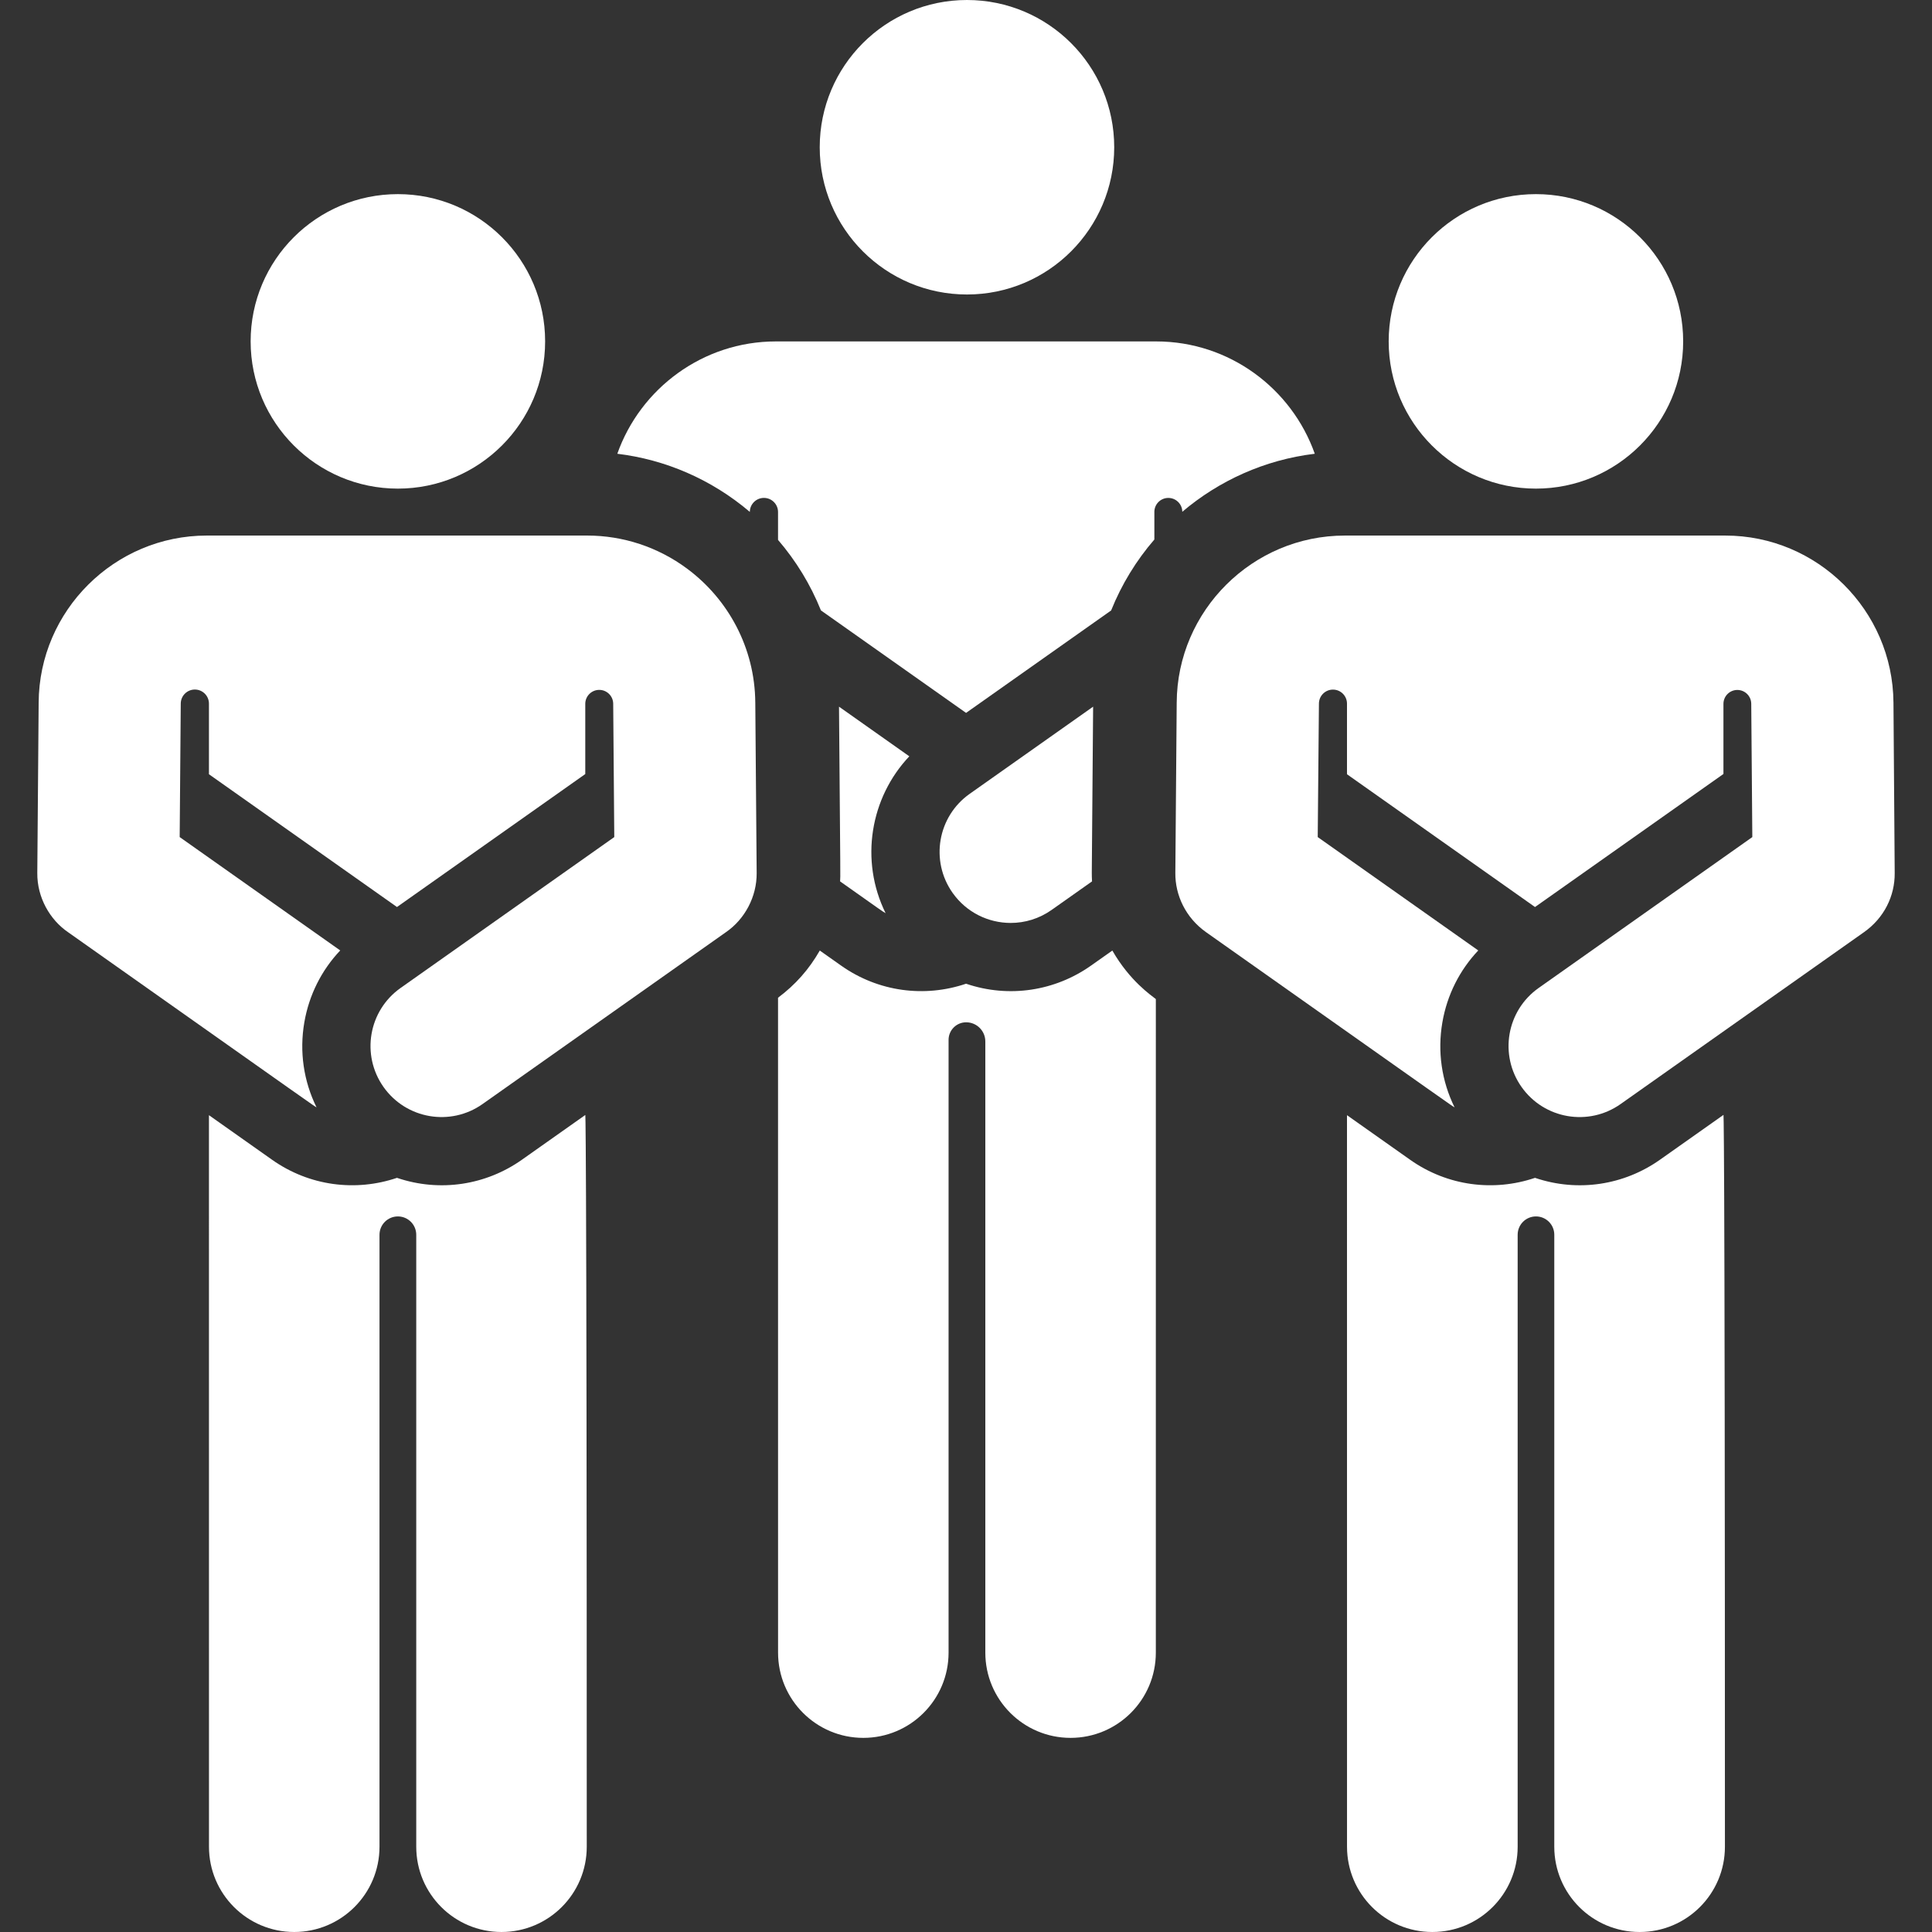 <?xml version="1.0" encoding="UTF-8" standalone="no"?>
<!-- Uploaded to: SVG Repo, www.svgrepo.com, Generator: SVG Repo Mixer Tools -->

<svg
   fill="#000000"
   height="800px"
   width="800px"
   version="1.1"
   id="Capa_1"
   viewBox="0 0 461.762 461.762"
   xml:space="preserve"
   sodipodi:docname="choir-logo-dm.svg"
   inkscape:version="1.4.2 (ebf0e940, 2025-05-08)"
   xmlns:inkscape="http://www.inkscape.org/namespaces/inkscape"
   xmlns:sodipodi="http://sodipodi.sourceforge.net/DTD/sodipodi-0.dtd"
   xmlns="http://www.w3.org/2000/svg"
   xmlns:svg="http://www.w3.org/2000/svg"><rect x="0" y="0" width="461.762" height="461.762" fill="#333333" stroke="none"/><defs
   id="defs1" /><sodipodi:namedview
   id="namedview1"
   pagecolor="#ffffff"
   bordercolor="#000000"
   borderopacity="0.25"
   inkscape:showpageshadow="2"
   inkscape:pageopacity="0.0"
   inkscape:pagecheckerboard="0"
   inkscape:deskcolor="#d1d1d1"
   inkscape:zoom="0.0325"
   inkscape:cx="400"
   inkscape:cy="400"
   inkscape:window-width="896"
   inkscape:window-height="245"
   inkscape:window-x="0"
   inkscape:window-y="38"
   inkscape:window-maximized="0"
   inkscape:current-layer="Capa_1" />
<g
   id="XMLID_226_"
   style="fill:#ffffff">
	<path
   id="XMLID_232_"
   d="M265.857,227.187l-5.108,3.607c-8.524,6.019-19.507,7.827-29.853,4.322   c-9.879,3.346-20.93,1.979-29.853-4.322l-5.108-3.607c-2.594,4.53-5.828,8.17-9.98,11.278c0,0,0.008,139.81,0.008,156.522   c0,11.254,9.123,20.377,20.377,20.377c11.254,0,20.377-9.123,20.377-20.377c0-15.134,0-123.468,0-146.448   c0-2.321,1.881-4.202,4.202-4.202c2.53,0,4.581,2.051,4.581,4.581v146.069c0,11.254,9.123,20.377,20.377,20.377   c11.254,0,20.377-9.123,20.377-20.377V238.785C275.201,237.93,270.049,234.5,265.857,227.187z"
   style="fill:#ffffff" />
	<circle
   id="XMLID_1268_"
   cx="231.113"
   cy="35.193"
   r="35.193"
   style="fill:#ffffff" />
	<path
   id="XMLID_1271_"
   d="M217.333,180.765l-16.804-11.866c0.349,43.448,0.353,40.013,0.26,41.759   c10.158,7.173,9.878,7.017,10.879,7.603C205.435,205.62,208.003,190.616,217.333,180.765z"
   style="fill:#ffffff" />
	<path
   id="XMLID_1272_"
   d="M231.757,189.735c-7.661,5.41-9.487,16.006-4.077,23.666c3.309,4.686,8.557,7.188,13.886,7.188   c3.386,0,6.804-1.009,9.78-3.111l9.658-6.82c-0.039-0.731-0.064-1.445-0.058-2.141l0.318-39.618L231.757,189.735z"
   style="fill:#ffffff" />
	<path
   id="XMLID_1273_"
   d="M275.9,122.348c0-1.839,1.487-3.332,3.326-3.34c1.839-0.008,3.338,1.473,3.353,3.312c0,0,0,0,0,0   c8.735-7.414,19.649-12.421,31.663-13.869c-5.526-15.612-20.445-26.847-37.891-26.847c-9.621,0-80.535,0-90.91,0   c-17.455,0-32.38,11.248-37.899,26.847c11.339,1.369,22.403,6.021,31.671,13.896c0.015-1.858,1.529-3.353,3.386-3.344   c1.857,0.008,3.357,1.516,3.357,3.372v6.665c4.285,4.981,7.768,10.666,10.253,16.851l34.688,24.495l34.673-24.484   c2.498-6.231,6.008-11.951,10.331-16.958V122.348z"
   style="fill:#ffffff" />
	<path
   id="XMLID_1275_"
   d="M139.885,266.492l-15.15,10.698c-8.525,6.021-19.508,7.828-29.854,4.323   c-9.856,3.339-20.912,1.992-29.853-4.323L49.94,266.537l0.008,174.847c0,11.254,9.123,20.377,20.377,20.377   s20.377-9.123,20.377-20.377V295.126c0-2.425,1.966-4.392,4.392-4.392s4.392,1.966,4.392,4.392v146.258   c0,11.254,9.123,20.377,20.377,20.377s20.377-9.123,20.377-20.377C140.239,260.237,139.885,266.492,139.885,266.492z"
   style="fill:#ffffff" />
	<path
   id="XMLID_1276_"
   d="M95.097,116.784c19.384,0,35.193-15.737,35.193-35.193c0-19.437-15.757-35.193-35.193-35.193   c-19.437,0-35.193,15.757-35.193,35.193C59.904,101.036,75.7,116.784,95.097,116.784z"
   style="fill:#ffffff" />
	<path
   id="XMLID_1277_"
   d="M180.52,167.934c0-0.018-0.003-0.036-0.003-0.055c-0.1-13.061-6.486-24.67-16.267-31.947   c-0.008-0.006-0.017-0.012-0.025-0.018c-6.931-5.148-15.276-7.913-23.89-7.913c-9.826,0-80.48,0-90.91,0   c-22.047,0-40.074,17.937-40.185,39.933l-0.327,40.743c-0.046,5.818,2.998,11.164,7.391,14.151   c62.239,43.951,58.347,41.243,59.347,41.83c-3.084-6.255-4.123-13.298-2.916-20.304c1.128-6.549,4.113-12.475,8.581-17.192   l-38.371-27.096c0.169-21.044,0.127-15.859,0.256-31.86c0-0.004,0-0.007,0-0.011l0-0.04c0.009-1.858,1.52-3.357,3.378-3.352   c1.857,0.005,3.36,1.512,3.36,3.369v16.876l44.941,31.735l45.004-31.78v-16.78c0-1.84,1.489-3.332,3.328-3.337   s3.337,1.479,3.347,3.32c0-0.001,0,0,0,0l0.256,31.86l-51.074,36.066c-7.661,5.41-9.487,16.006-4.077,23.666   c5.41,7.661,16.006,9.486,23.666,4.077l58.125-41.045c4.588-3.136,7.436-8.543,7.393-14.152   C180.706,191.032,180.63,181.582,180.52,167.934z"
   style="fill:#ffffff" />
	<path
   id="XMLID_1278_"
   d="M411.916,266.47c-0.051,0.036-15.131,10.685-15.181,10.72c-8.525,6.021-19.509,7.828-29.854,4.323   c-9.856,3.339-20.912,1.992-29.853-4.323l-15.088-10.654l0.008,174.847c0,11.254,9.123,20.377,20.377,20.377   c0.006,0,0.012-0.001,0.018-0.001c0.005,0,0.009,0.001,0.013,0.001c11.254,0,20.377-9.123,20.377-20.377V295.111   c0-2.417,1.959-4.376,4.376-4.376c2.417,0,4.376,1.959,4.376,4.376v146.274c0,11.254,9.123,20.377,20.377,20.377   c0.006,0,0.012-0.001,0.018-0.001c0.005,0,0.009,0.001,0.013,0.001c11.254,0,20.377-9.123,20.377-20.377   C412.271,260.342,411.916,266.47,411.916,266.47z"
   style="fill:#ffffff" />
	<path
   id="XMLID_1282_"
   d="M367.097,116.784c19.386,0,35.193-15.738,35.193-35.193c0-19.437-15.757-35.193-35.193-35.193   c-19.437,0-35.193,15.757-35.193,35.193C331.904,101.036,347.7,116.784,367.097,116.784z"
   style="fill:#ffffff" />
	<path
   id="XMLID_1284_"
   d="M452.552,167.935c0-0.019-0.003-0.037-0.003-0.055c-0.168-21.998-18.17-39.877-40.181-39.877h-0.022   c-0.003,0-0.007,0-0.01,0c-9.618,0-80.535,0-90.91,0c-22.047,0-40.073,17.937-40.185,39.933l-0.327,40.744   c-0.042,5.265,2.455,10.663,7.346,14.119c0.015,0.01,0.03,0.021,0.045,0.032c62.235,43.948,58.347,41.243,59.347,41.83   c-3.084-6.255-4.123-13.299-2.916-20.304c1.128-6.549,4.113-12.475,8.581-17.192l-38.371-27.096l0.287-31.86   c0-0.003,0-0.005,0-0.008l0-0.043c0.01-1.85,1.514-3.342,3.362-3.337c1.849,0.005,3.344,1.505,3.344,3.354v16.876l44.941,31.735   l45.004-31.78l0.031-0.022v-16.758c0-1.831,1.482-3.317,3.313-3.322c1.831-0.005,3.321,1.473,3.331,3.305c0-0.001,0,0,0,0   c0.148,18.488,0.029,3.56,0.256,31.86l-51.074,36.066c-7.661,5.41-9.487,16.006-4.077,23.666c5.41,7.662,16.007,9.486,23.666,4.077   c0.014-0.01,58.16-41.07,58.174-41.08c4.827-3.407,7.385-8.661,7.343-14.117L452.552,167.935z"
   style="fill:#ffffff" />
</g>
</svg>
